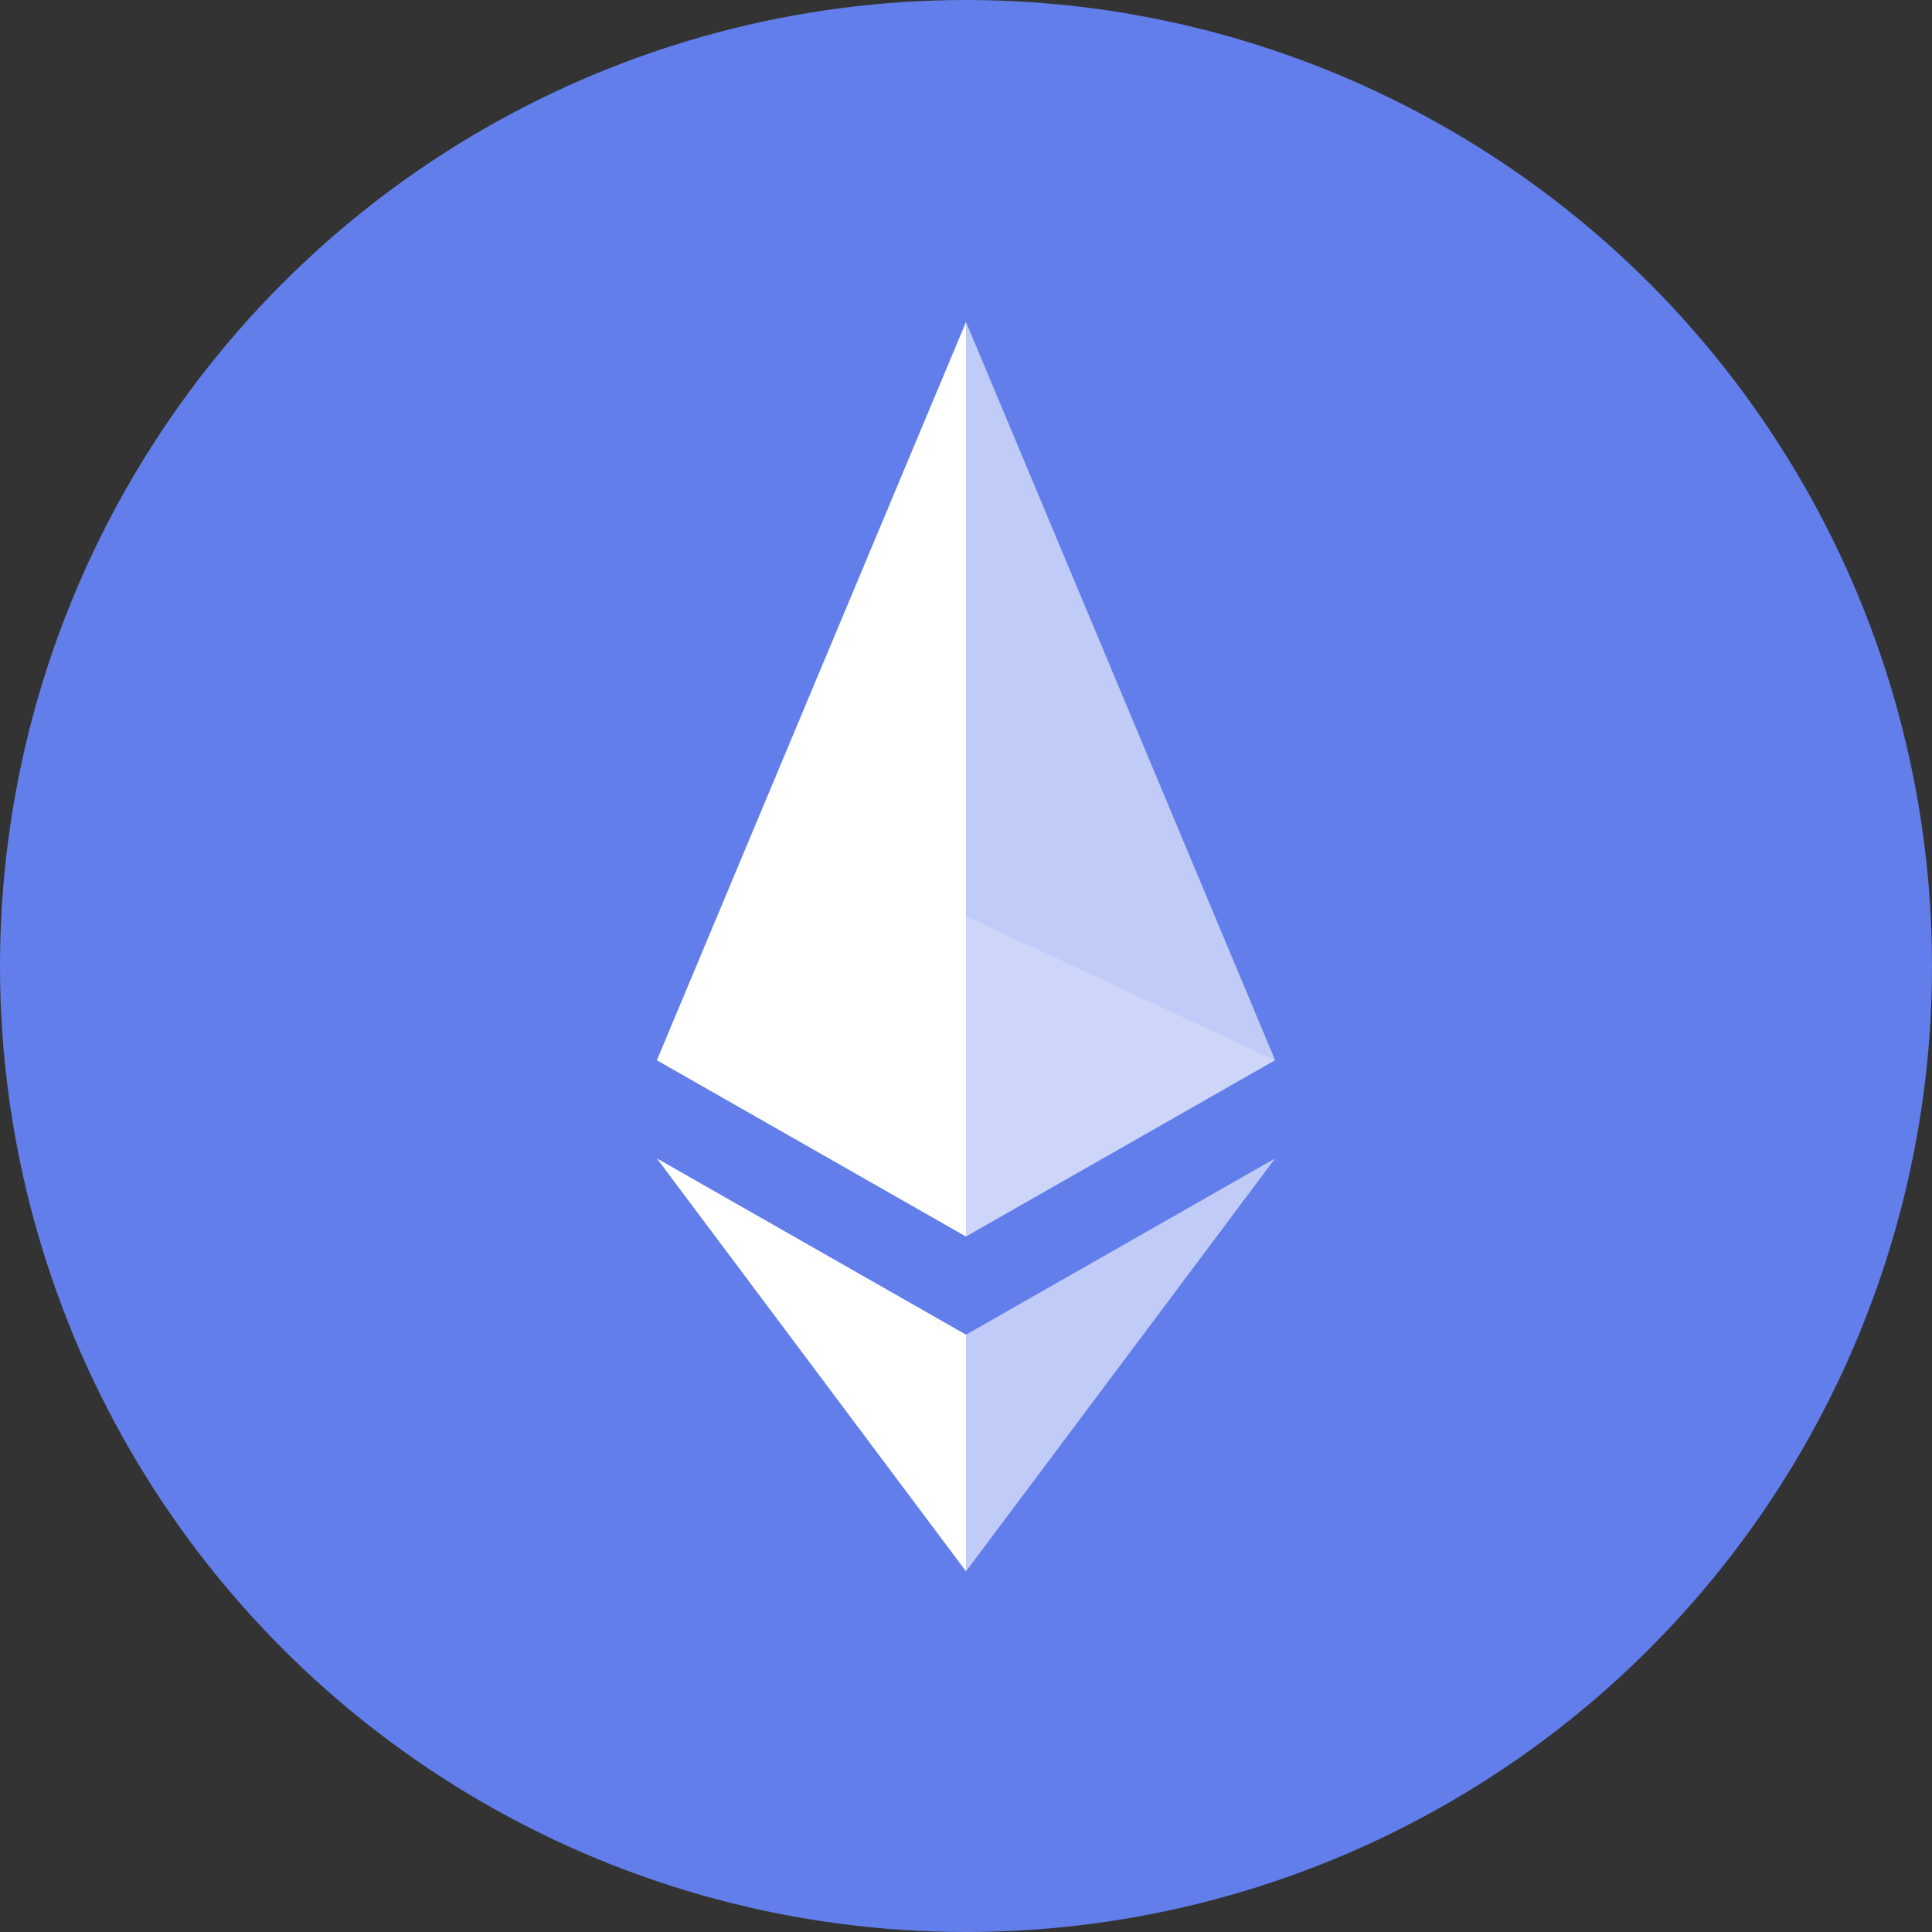 <?xml version="1.0" encoding="UTF-8"?>
<svg width="24" height="24" viewBox="0 0 24 24" fill="none" xmlns="http://www.w3.org/2000/svg">
  <rect x="0" y="0" width="24" height="24" fill="#333333" stroke="none"/>
  <circle cx="12" cy="12" r="12" fill="#627EEA"/>
  <path d="M12 4L11.9 7.62V15.26L12 15.36L15.84 13.17L12 4Z" fill="white" fill-opacity="0.6"/>
  <path d="M12 4L8.16 13.17L12 15.36V10.02V4Z" fill="white"/>
  <path d="M12 16.58L11.99 16.59V19.5L12 19.52L15.84 14.39L12 16.58Z" fill="white" fill-opacity="0.6"/>
  <path d="M12 19.52V16.58L8.16 14.39L12 19.52Z" fill="white"/>
  <path d="M12 15.36L15.84 13.17L12 11.38V15.36Z" fill="white" fill-opacity="0.2"/>
  <path d="M8.16 13.17L12 15.36V11.38L8.16 13.17Z" fill="white" fill-opacity="0.6"/>
</svg> 